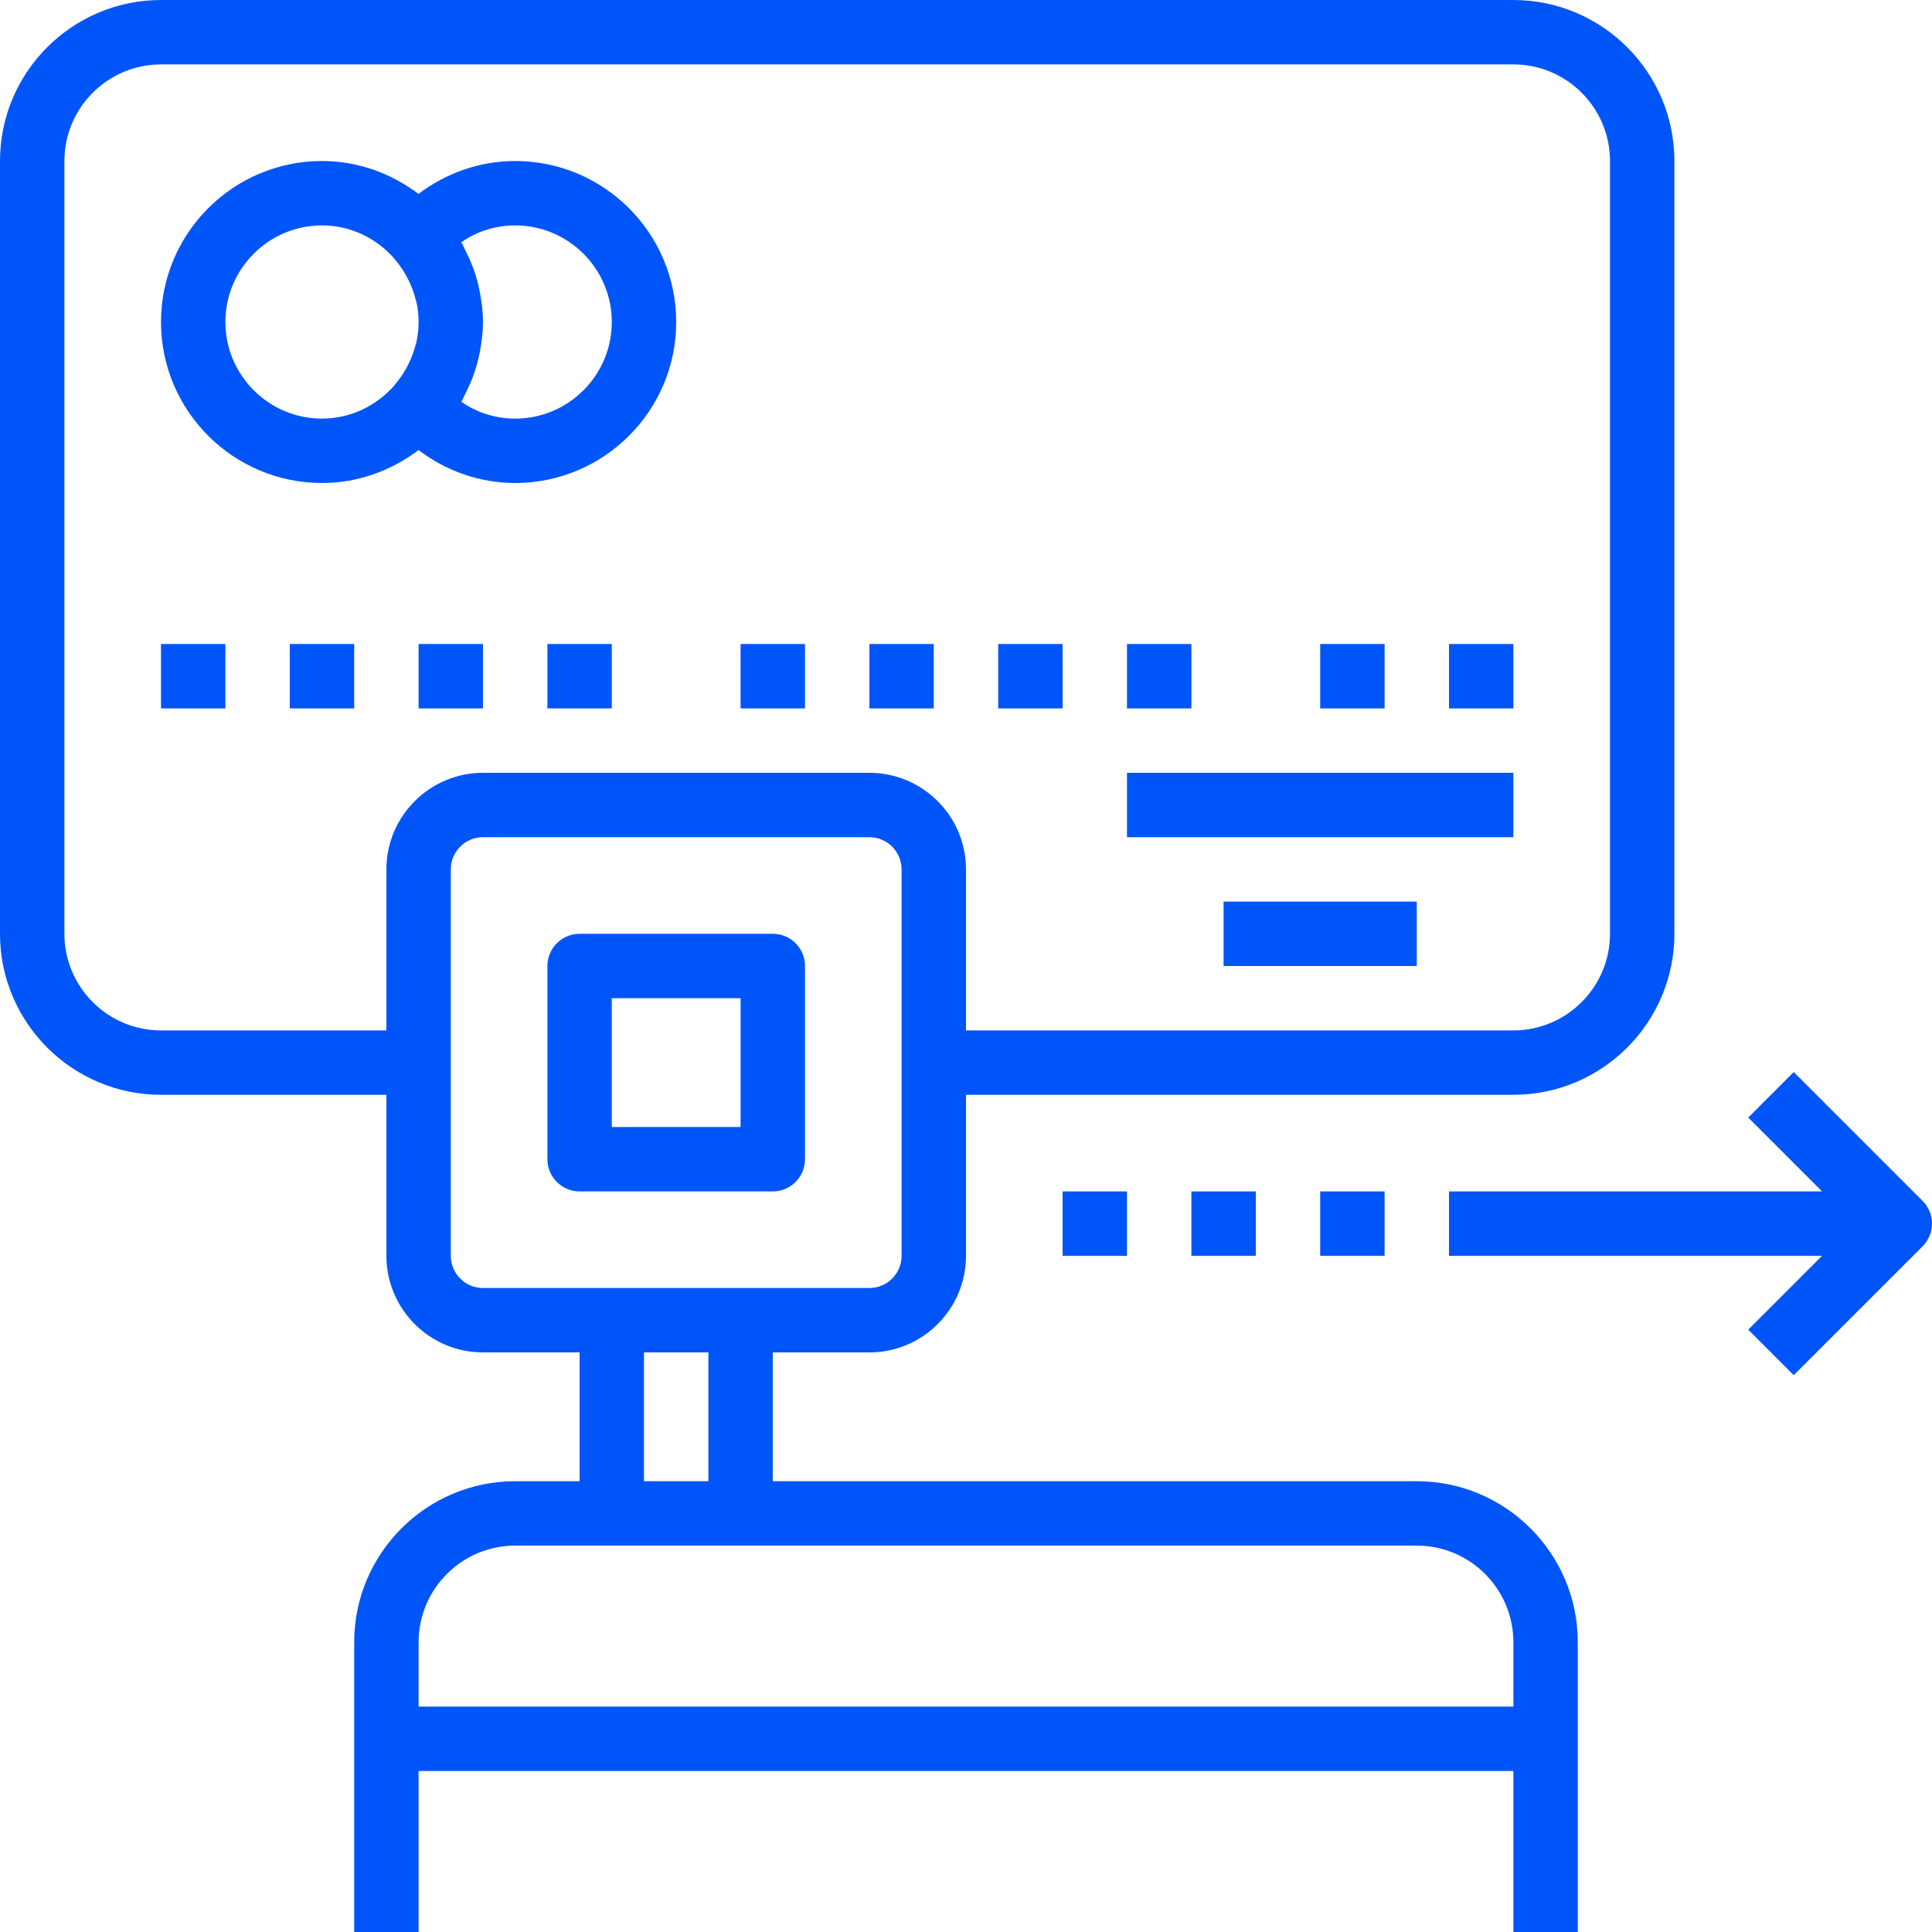 <svg width="128" height="128" viewBox="0 0 128 128" fill="none" xmlns="http://www.w3.org/2000/svg">
<g clip-path="url(#clip0)">
<path d="M100.266 0.001H10.667C4.785 0.001 0 4.786 0 10.668V61.867C0 67.749 4.785 72.534 10.667 72.534H25.6V83.201C25.6 86.729 28.471 89.601 32 89.601H38.4V98.134H34.133C28.252 98.134 23.467 102.919 23.467 108.801V128H27.733V117.334H100.266V128H104.533V108.801C104.533 102.919 99.748 98.134 93.866 98.134H51.2V89.601H57.6C61.128 89.601 64 86.729 64 83.201V72.534H100.266C106.148 72.534 110.933 67.749 110.933 61.867V10.668C110.933 4.786 106.148 0.001 100.266 0.001ZM93.866 102.401C97.395 102.401 100.266 105.272 100.266 108.801V113.067H27.733V108.801C27.733 105.272 30.605 102.401 34.133 102.401H93.866ZM42.666 98.134V89.601H46.933V98.134H42.666ZM59.733 70.401V83.201C59.733 84.378 58.777 85.334 57.6 85.334H32C30.822 85.334 29.866 84.378 29.866 83.201V70.401V57.601C29.866 56.423 30.822 55.467 32 55.467H57.6C58.777 55.467 59.733 56.423 59.733 57.601V70.401ZM106.666 61.867C106.666 65.396 103.795 68.267 100.266 68.267H64V57.601C64 54.072 61.128 51.201 57.6 51.201H32C28.471 51.201 25.6 54.072 25.6 57.601V68.267H10.667C7.138 68.267 4.267 65.396 4.267 61.867V10.668C4.267 7.139 7.138 4.268 10.667 4.268H100.266C103.795 4.268 106.666 7.139 106.666 10.668V61.867Z" fill="#0055F9"/>
<path d="M51.2 61.867H38.4C37.22 61.867 36.267 62.821 36.267 64.001V76.8C36.267 77.98 37.22 78.934 38.4 78.934H51.2C52.38 78.934 53.333 77.98 53.333 76.8V64.001C53.333 62.821 52.38 61.867 51.2 61.867ZM49.066 74.667H40.533V66.134H49.066V74.667Z" fill="#0055F9"/>
<path d="M34.133 10.667C31.812 10.667 29.568 11.448 27.727 12.849C25.941 11.499 23.742 10.667 21.333 10.667C15.452 10.667 10.667 15.452 10.667 21.334C10.667 27.215 15.452 32 21.333 32C23.742 32 25.941 31.168 27.729 29.818C29.568 31.219 31.812 32 34.133 32C40.015 32 44.8 27.215 44.8 21.334C44.8 15.452 40.015 10.667 34.133 10.667ZM27.588 22.673C27.575 22.737 27.546 22.797 27.531 22.861C27.232 24.024 26.652 24.924 26.129 25.521C26.118 25.532 26.116 25.547 26.108 25.56C24.932 26.88 23.238 27.734 21.333 27.734C17.805 27.734 14.933 24.862 14.933 21.334C14.933 17.805 17.805 14.934 21.333 14.934C23.238 14.934 24.932 15.787 26.105 17.11C26.116 17.12 26.118 17.135 26.127 17.148C26.649 17.745 27.232 18.646 27.528 19.808C27.543 19.872 27.573 19.93 27.586 19.994C27.678 20.408 27.733 20.854 27.733 21.334C27.733 21.814 27.678 22.259 27.588 22.673ZM34.133 27.734C32.838 27.734 31.612 27.345 30.564 26.62C30.656 26.462 30.722 26.296 30.805 26.134C30.982 25.784 31.151 25.434 31.29 25.065C31.452 24.64 31.588 24.207 31.695 23.766C31.74 23.572 31.778 23.377 31.814 23.179C31.923 22.569 32 21.956 32 21.334C32 20.711 31.923 20.098 31.814 19.49C31.78 19.292 31.742 19.098 31.695 18.904C31.588 18.462 31.454 18.029 31.29 17.605C31.151 17.235 30.984 16.886 30.805 16.536C30.722 16.374 30.656 16.207 30.564 16.049C31.612 15.322 32.838 14.934 34.133 14.934C37.662 14.934 40.533 17.805 40.533 21.334C40.533 24.862 37.662 27.734 34.133 27.734Z" fill="#0055F9"/>
<path d="M127.374 79.559L118.841 71.025L115.825 74.042L120.716 78.934H96V83.2H120.716L115.825 88.092L118.841 91.109L127.374 82.575C128.209 81.741 128.209 80.393 127.374 79.559Z" fill="#0055F9"/>
<path d="M91.733 78.934H87.466V83.2H91.733V78.934Z" fill="#0055F9"/>
<path d="M83.2 78.934H78.933V83.2H83.2V78.934Z" fill="#0055F9"/>
<path d="M74.666 78.934H70.4V83.2H74.666V78.934Z" fill="#0055F9"/>
<path d="M100.266 51.2H74.666V55.467H100.266V51.2Z" fill="#0055F9"/>
<path d="M93.866 59.733H81.066V64H93.866V59.733Z" fill="#0055F9"/>
<path d="M14.933 42.667H10.667V46.934H14.933V42.667Z" fill="#0055F9"/>
<path d="M23.466 42.667H19.2V46.934H23.466V42.667Z" fill="#0055F9"/>
<path d="M32 42.667H27.733V46.934H32V42.667Z" fill="#0055F9"/>
<path d="M40.533 42.667H36.267V46.934H40.533V42.667Z" fill="#0055F9"/>
<path d="M53.333 42.667H49.066V46.934H53.333V42.667Z" fill="#0055F9"/>
<path d="M61.866 42.667H57.6V46.934H61.866V42.667Z" fill="#0055F9"/>
<path d="M70.4 42.667H66.133V46.934H70.4V42.667Z" fill="#0055F9"/>
<path d="M78.933 42.667H74.666V46.934H78.933V42.667Z" fill="#0055F9"/>
<path d="M91.733 42.667H87.466V46.934H91.733V42.667Z" fill="#0055F9"/>
<path d="M100.266 42.667H96V46.934H100.266V42.667Z" fill="#0055F9"/>
</g>
<defs>
<clipPath id="clip0">
<rect width="128" height="128" fill="white"/>
</clipPath>
</defs>
</svg>
